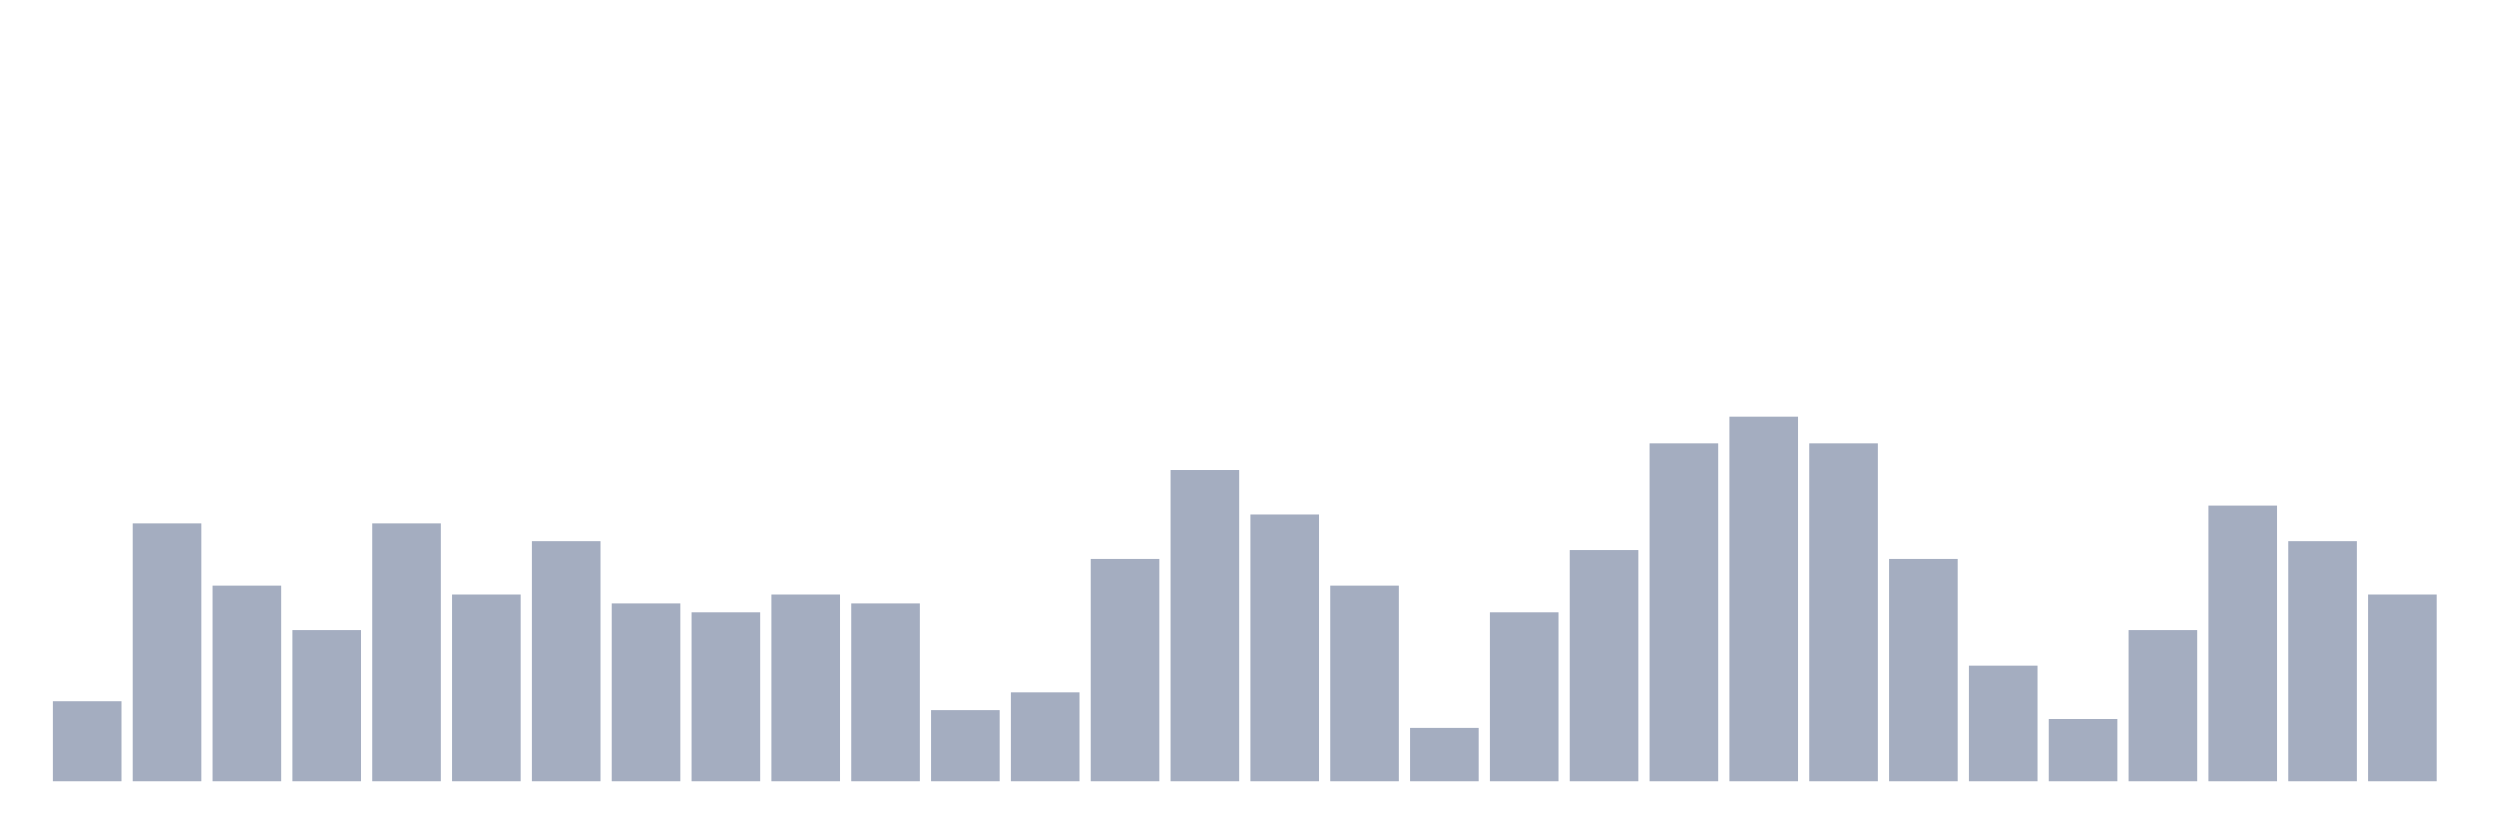<svg xmlns="http://www.w3.org/2000/svg" viewBox="0 0 480 160"><g transform="translate(10,10)"><rect class="bar" x="0.153" width="13.175" y="124.634" height="15.366" fill="rgb(164,173,192)"></rect><rect class="bar" x="15.482" width="13.175" y="90.488" height="49.512" fill="rgb(164,173,192)"></rect><rect class="bar" x="30.81" width="13.175" y="102.439" height="37.561" fill="rgb(164,173,192)"></rect><rect class="bar" x="46.138" width="13.175" y="110.976" height="29.024" fill="rgb(164,173,192)"></rect><rect class="bar" x="61.466" width="13.175" y="90.488" height="49.512" fill="rgb(164,173,192)"></rect><rect class="bar" x="76.794" width="13.175" y="104.146" height="35.854" fill="rgb(164,173,192)"></rect><rect class="bar" x="92.123" width="13.175" y="93.902" height="46.098" fill="rgb(164,173,192)"></rect><rect class="bar" x="107.451" width="13.175" y="105.854" height="34.146" fill="rgb(164,173,192)"></rect><rect class="bar" x="122.779" width="13.175" y="107.561" height="32.439" fill="rgb(164,173,192)"></rect><rect class="bar" x="138.107" width="13.175" y="104.146" height="35.854" fill="rgb(164,173,192)"></rect><rect class="bar" x="153.436" width="13.175" y="105.854" height="34.146" fill="rgb(164,173,192)"></rect><rect class="bar" x="168.764" width="13.175" y="126.341" height="13.659" fill="rgb(164,173,192)"></rect><rect class="bar" x="184.092" width="13.175" y="122.927" height="17.073" fill="rgb(164,173,192)"></rect><rect class="bar" x="199.42" width="13.175" y="97.317" height="42.683" fill="rgb(164,173,192)"></rect><rect class="bar" x="214.748" width="13.175" y="80.244" height="59.756" fill="rgb(164,173,192)"></rect><rect class="bar" x="230.077" width="13.175" y="88.78" height="51.22" fill="rgb(164,173,192)"></rect><rect class="bar" x="245.405" width="13.175" y="102.439" height="37.561" fill="rgb(164,173,192)"></rect><rect class="bar" x="260.733" width="13.175" y="129.756" height="10.244" fill="rgb(164,173,192)"></rect><rect class="bar" x="276.061" width="13.175" y="107.561" height="32.439" fill="rgb(164,173,192)"></rect><rect class="bar" x="291.39" width="13.175" y="95.61" height="44.39" fill="rgb(164,173,192)"></rect><rect class="bar" x="306.718" width="13.175" y="75.122" height="64.878" fill="rgb(164,173,192)"></rect><rect class="bar" x="322.046" width="13.175" y="70" height="70" fill="rgb(164,173,192)"></rect><rect class="bar" x="337.374" width="13.175" y="75.122" height="64.878" fill="rgb(164,173,192)"></rect><rect class="bar" x="352.702" width="13.175" y="97.317" height="42.683" fill="rgb(164,173,192)"></rect><rect class="bar" x="368.031" width="13.175" y="117.805" height="22.195" fill="rgb(164,173,192)"></rect><rect class="bar" x="383.359" width="13.175" y="128.049" height="11.951" fill="rgb(164,173,192)"></rect><rect class="bar" x="398.687" width="13.175" y="110.976" height="29.024" fill="rgb(164,173,192)"></rect><rect class="bar" x="414.015" width="13.175" y="87.073" height="52.927" fill="rgb(164,173,192)"></rect><rect class="bar" x="429.344" width="13.175" y="93.902" height="46.098" fill="rgb(164,173,192)"></rect><rect class="bar" x="444.672" width="13.175" y="104.146" height="35.854" fill="rgb(164,173,192)"></rect></g></svg>